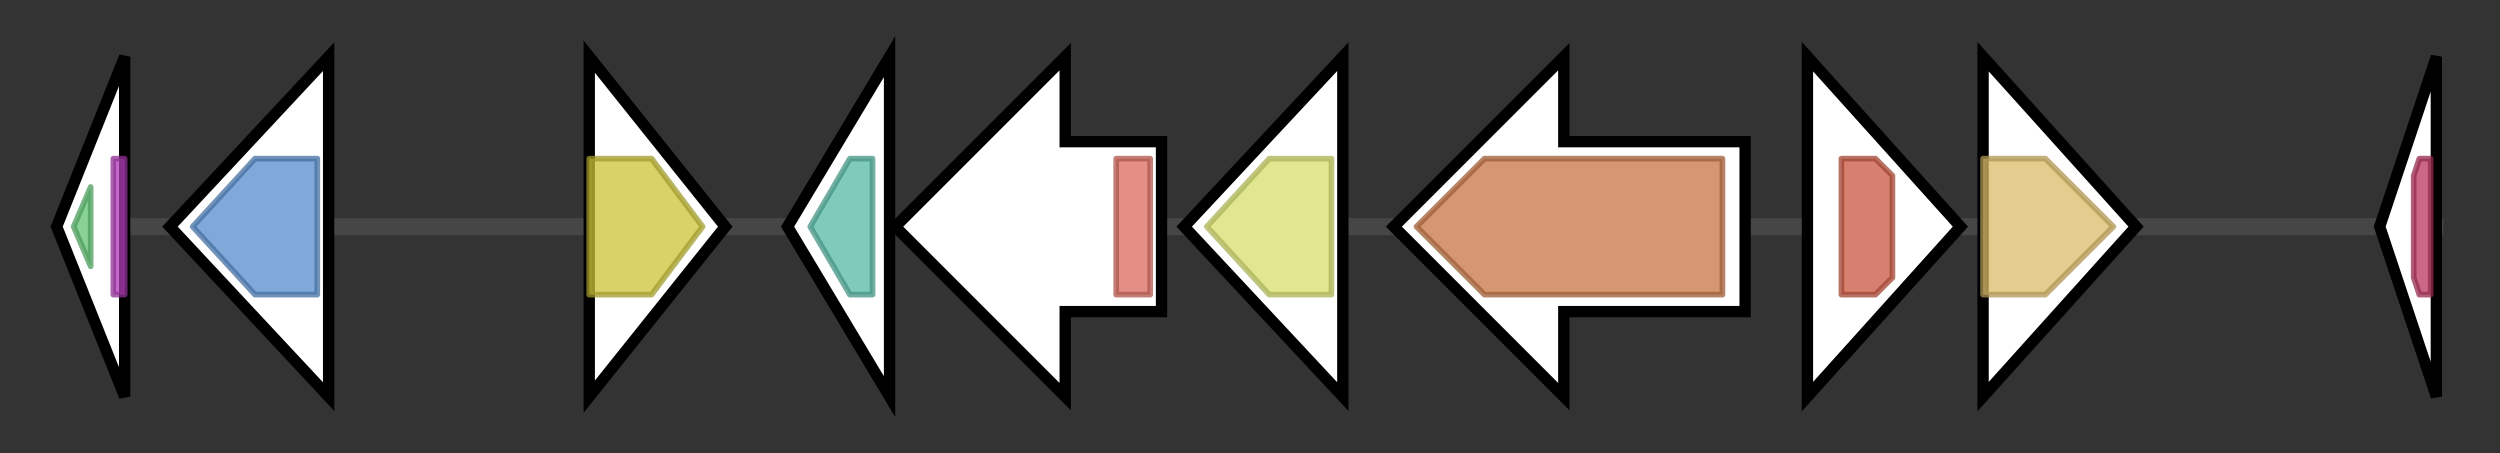 <svg version="1.1" baseProfile="full" xmlns="http://www.w3.org/2000/svg" width="441.233" height="80">
	<rect width="100%" height="100%" fill="#333333" stroke="none"/>
	<g>
		<line x1="10" y1="40.0" x2="431.233" y2="40.0" style="stroke:rgb(70,70,70); stroke-width:3 "/>
		<g>
			<title>
putative ADA-like regulatory protein</title>
			<polygon class="
putative ADA-like regulatory protein" points="10,40 22,10 22,70" fill="rgb(255,255,255)" fill-opacity="1.0" stroke="rgb(0,0,0)" stroke-width="2"  />
			<g>
				<title>HTH_18 (PF12833)
"Helix-turn-helix domain"</title>
				<polygon class="PF12833" points="13,40 16,33 16,47" stroke-linejoin="round" width="6" height="24" fill="rgb(96,195,114)" stroke="rgb(76,156,91)" stroke-width="1" opacity="0.75" />
			</g>
			<g>
				<title>Ada_Zn_binding (PF02805)
"Metal binding domain of Ada"</title>
				<rect class="PF02805" x="20" y="28" stroke-linejoin="round" width="2" height="24" fill="rgb(177,60,184)" stroke="rgb(141,48,147)" stroke-width="1" opacity="0.75" />
			</g>
		</g>
		<g>
			<title>
unknown</title>
			<polygon class="
unknown" points="30,40 58,10 58,70" fill="rgb(255,255,255)" fill-opacity="1.0" stroke="rgb(0,0,0)" stroke-width="2"  />
			<g>
				<title>MTHFR (PF02219)
"Methylenetetrahydrofolate reductase"</title>
				<polygon class="PF02219" points="34,40 45,28 56,28 56,52 45,52" stroke-linejoin="round" width="25" height="24" fill="rgb(85,139,203)" stroke="rgb(68,111,162)" stroke-width="1" opacity="0.75" />
			</g>
		</g>
		<g>
			<title>
putative acetoacetate decarboxylase</title>
			<polygon class="
putative acetoacetate decarboxylase" points="104,10 128,40 104,70" fill="rgb(255,255,255)" fill-opacity="1.0" stroke="rgb(0,0,0)" stroke-width="2"  />
			<g>
				<title>ADC (PF06314)
"Acetoacetate decarboxylase (ADC)"</title>
				<polygon class="PF06314" points="104,28 115,28 124,40 115,52 104,52" stroke-linejoin="round" width="23" height="24" fill="rgb(203,195,54)" stroke="rgb(162,155,43)" stroke-width="1" opacity="0.75" />
			</g>
		</g>
		<g>
			<title>
unknown</title>
			<polygon class="
unknown" points="139,40 157,10 157,70" fill="rgb(255,255,255)" fill-opacity="1.0" stroke="rgb(0,0,0)" stroke-width="2"  />
			<g>
				<title>Macro (PF01661)
"Macro domain"</title>
				<polygon class="PF01661" points="143,40 150,28 154,28 154,52 150,52 143,40" stroke-linejoin="round" width="11" height="24" fill="rgb(85,184,164)" stroke="rgb(68,147,131)" stroke-width="1" opacity="0.75" />
			</g>
		</g>
		<g>
			<title>
putative dehydrogenase</title>
			<polygon class="
putative dehydrogenase" points="205,25 188,25 188,10 158,40 188,70 188,55 205,55" fill="rgb(255,255,255)" fill-opacity="1.0" stroke="rgb(0,0,0)" stroke-width="2"  />
			<g>
				<title>NAD_binding_8 (PF13450)
"NAD(P)-binding Rossmann-like domain"</title>
				<rect class="PF13450" x="197" y="28" stroke-linejoin="round" width="6" height="24" fill="rgb(218,105,93)" stroke="rgb(174,84,74)" stroke-width="1" opacity="0.75" />
			</g>
		</g>
		<g>
			<title>
putative inositol monophosphatase</title>
			<polygon class="
putative inositol monophosphatase" points="209,40 237,10 237,70" fill="rgb(255,255,255)" fill-opacity="1.0" stroke="rgb(0,0,0)" stroke-width="2"  />
			<g>
				<title>Inositol_P (PF00459)
"Inositol monophosphatase family"</title>
				<polygon class="PF00459" points="213,40 224,28 235,28 235,52 224,52" stroke-linejoin="round" width="26" height="24" fill="rgb(213,222,107)" stroke="rgb(170,177,85)" stroke-width="1" opacity="0.75" />
			</g>
		</g>
		<g>
			<title>
putative gamma-glutamyl transferase</title>
			<polygon class="
putative gamma-glutamyl transferase" points="308,25 276,25 276,10 246,40 276,70 276,55 308,55" fill="rgb(255,255,255)" fill-opacity="1.0" stroke="rgb(0,0,0)" stroke-width="2"  />
			<g>
				<title>G_glu_transpept (PF01019)
"Gamma-glutamyltranspeptidase"</title>
				<polygon class="PF01019" points="250,40 262,28 304,28 304,52 262,52" stroke-linejoin="round" width="58" height="24" fill="rgb(198,115,67)" stroke="rgb(158,92,53)" stroke-width="1" opacity="0.75" />
			</g>
		</g>
		<g>
			<title>snogM
SnogM</title>
			<polygon class="snogM
SnogM" points="319,10 346,40 319,70" fill="rgb(255,255,255)" fill-opacity="1.0" stroke="rgb(0,0,0)" stroke-width="2"  />
			<g>
				<title>Methyltransf_11 (PF08241)
"Methyltransferase domain"</title>
				<polygon class="PF08241" points="325,28 331,28 334,31 334,49 331,52 325,52" stroke-linejoin="round" width="9" height="24" fill="rgb(201,85,64)" stroke="rgb(160,68,51)" stroke-width="1" opacity="0.75" />
			</g>
		</g>
		<g>
			<title>snogL
SnogL</title>
			<polygon class="snogL
SnogL" points="350,10 377,40 350,70" fill="rgb(255,255,255)" fill-opacity="1.0" stroke="rgb(0,0,0)" stroke-width="2"  />
			<g>
				<title>TylF (PF05711)
"Macrocin-O-methyltransferase (TylF)"</title>
				<polygon class="PF05711" points="350,28 361,28 373,40 361,52 350,52" stroke-linejoin="round" width="26" height="24" fill="rgb(217,188,104)" stroke="rgb(173,150,83)" stroke-width="1" opacity="0.75" />
			</g>
		</g>
		<g>
			<title>snoN
SnoN</title>
			<polygon class="snoN
SnoN" points="420,40 430,10 430,70" fill="rgb(255,255,255)" fill-opacity="1.0" stroke="rgb(0,0,0)" stroke-width="2"  />
			<g>
				<title>PhyH (PF05721)
"Phytanoyl-CoA dioxygenase (PhyH)"</title>
				<polygon class="PF05721" points="426,31 427,28 429,28 429,52 427,52 426,49" stroke-linejoin="round" width="3" height="24" fill="rgb(186,53,95)" stroke="rgb(148,42,76)" stroke-width="1" opacity="0.75" />
			</g>
		</g>
	</g>
</svg>
